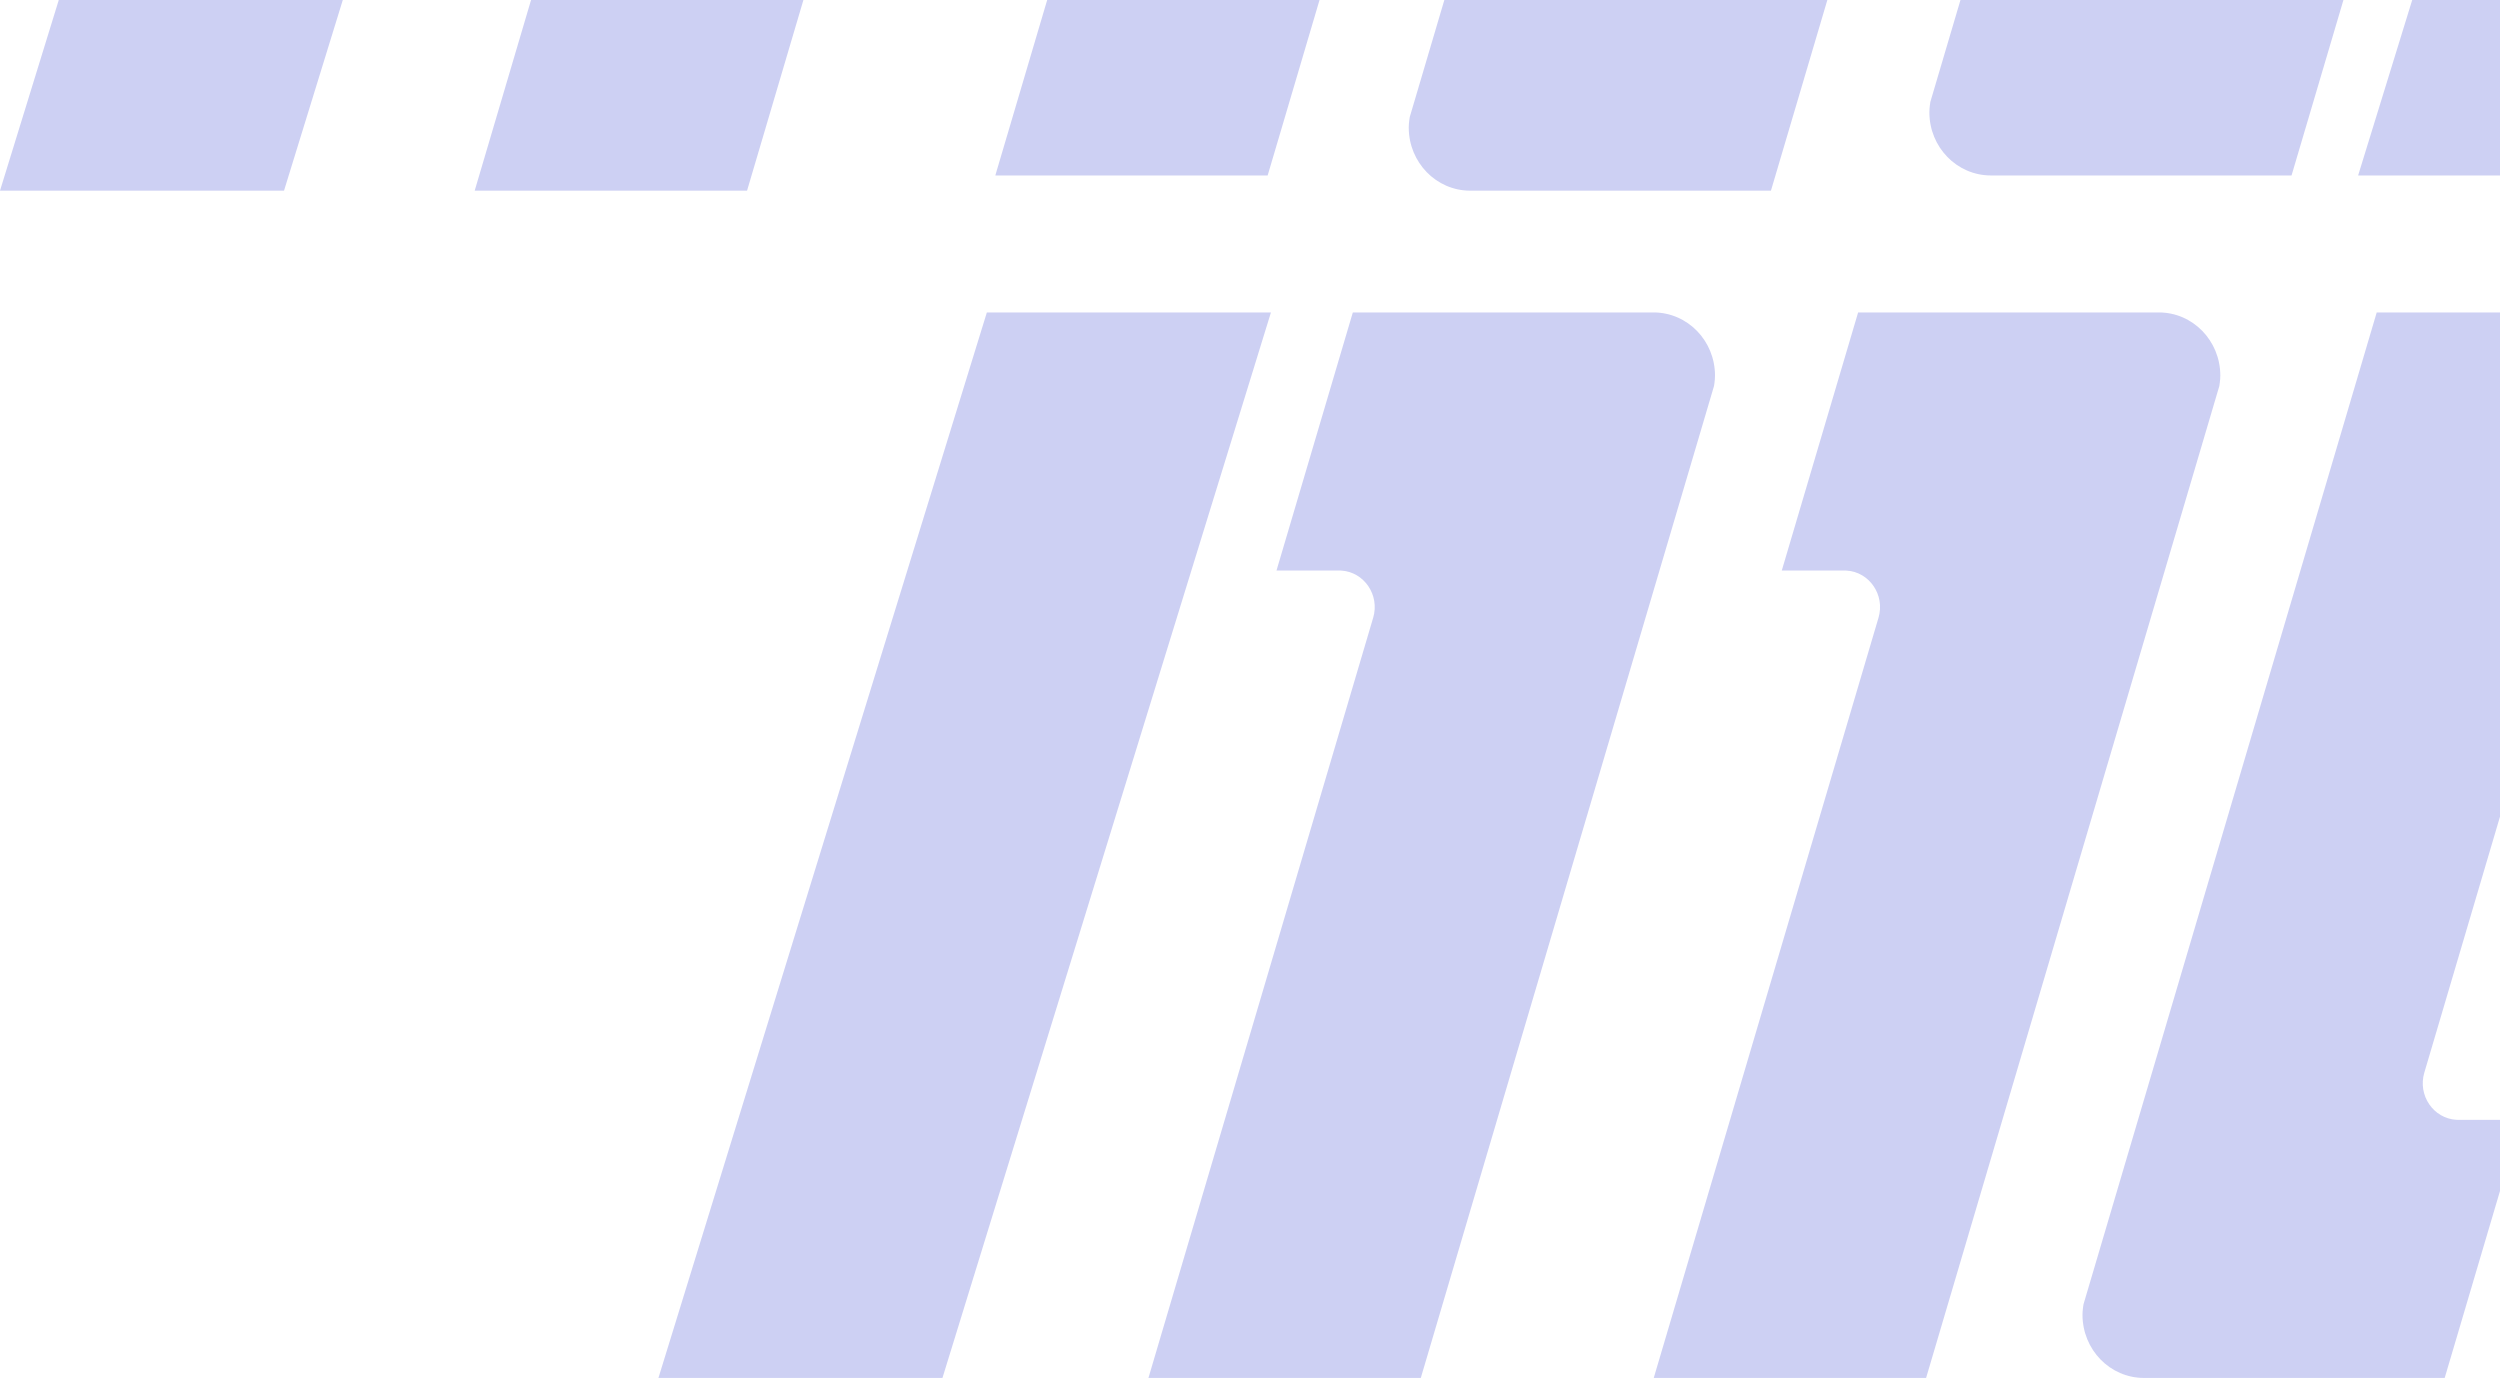 <?xml version="1.0" encoding="UTF-8"?>
<svg width="160px" height="89px" viewBox="0 0 160 89" version="1.1" xmlns="http://www.w3.org/2000/svg" xmlns:xlink="http://www.w3.org/1999/xlink">
    <title>Combined Shape</title>
    <g id="Page-1" stroke="none" stroke-width="1" fill="none" fill-rule="evenodd" opacity="0.29">
        <g id="Free-Market---All-(Market-Closed-popout)" transform="translate(-814, -339)" fill="#525CD7">
            <g id="Group-13" transform="translate(459, 339)">
                <path d="M436.34,19.996 L415.317,88.188 L397.14,88.188 L418.159,19.996 L436.34,19.996 Z M460.825,19.996 C462.999,19.996 464.76,21.806 464.76,24.037 C464.76,24.192 464.747,24.341 464.728,24.488 L464.696,24.708 L445.931,88.188 L428.5,88.188 L442.884,39.533 C443.314,38.076 442.297,36.605 440.843,36.517 L440.706,36.513 L436.696,36.513 L441.581,19.996 L460.825,19.996 Z M524.54,19.996 L510.155,68.652 C509.727,70.108 510.742,71.579 512.198,71.667 L512.336,71.671 L516.346,71.671 L511.46,88.188 L492.213,88.188 C490.041,88.188 488.28,86.379 488.28,84.147 C488.28,83.993 488.293,83.843 488.312,83.696 L488.344,83.476 L507.11,19.996 L524.54,19.996 Z M589.22,19.996 L568.201,88.188 L550.02,88.188 L571.043,19.996 L589.22,19.996 Z M556.88,19.996 L542.496,68.652 C542.066,70.108 543.083,71.579 544.537,71.667 L544.674,71.671 L548.684,71.671 L543.799,88.188 L524.555,88.188 C522.381,88.188 520.62,86.379 520.62,84.147 C520.62,83.993 520.633,83.843 520.652,83.696 L520.684,83.476 L539.449,19.996 L556.88,19.996 Z M493.167,19.996 C495.339,19.996 497.1,21.806 497.1,24.037 C497.1,24.192 497.087,24.341 497.068,24.488 L497.036,24.708 L478.27,88.188 L460.84,88.188 L475.225,39.533 C475.653,38.076 474.638,36.605 473.182,36.517 L473.044,36.513 L469.034,36.513 L473.92,19.996 L493.167,19.996 Z M576.48,-55.989 L555.457,12.203 L537.28,12.203 L558.299,-55.989 L576.48,-55.989 Z M601.945,-55.989 C604.119,-55.989 605.88,-54.18 605.88,-51.948 C605.88,-51.793 605.867,-51.644 605.848,-51.497 L605.816,-51.277 L587.051,12.203 L569.62,12.203 L584.004,-36.452 C584.434,-37.909 583.417,-39.38 581.963,-39.468 L581.826,-39.472 L577.816,-39.472 L582.701,-55.989 L601.945,-55.989 Z M638,-21.384 L638,12.202 L633.333,12.203 C631.161,12.203 629.4,10.394 629.4,8.162 C629.4,8.007 629.413,7.858 629.432,7.711 L629.464,7.491 L638,-21.384 Z M394.2,-55.989 L373.177,12.203 L355,12.203 L376.019,-55.989 L394.2,-55.989 Z M417.705,-55.989 C419.879,-55.989 421.64,-54.18 421.64,-51.948 C421.64,-51.793 421.627,-51.644 421.608,-51.497 L421.576,-51.277 L402.811,12.203 L385.38,12.203 L399.764,-36.452 C400.194,-37.909 399.177,-39.38 397.723,-39.468 L397.586,-39.472 L393.576,-39.472 L398.461,-55.989 L417.705,-55.989 Z M481.42,-55.989 L467.035,-7.334 C466.607,-5.877 467.622,-4.406 469.078,-4.318 L469.216,-4.314 L473.226,-4.314 L468.34,12.203 L449.093,12.203 C446.921,12.203 445.16,10.394 445.16,8.162 C445.16,8.007 445.173,7.858 445.192,7.711 L445.224,7.491 L463.99,-55.989 L481.42,-55.989 Z M451.027,-56.963 C453.199,-56.963 454.96,-55.154 454.96,-52.922 C454.96,-52.767 454.947,-52.618 454.928,-52.471 L454.896,-52.251 L436.13,11.229 L418.7,11.229 L433.085,-37.426 C433.513,-38.883 432.498,-40.354 431.042,-40.442 L430.904,-40.446 L426.894,-40.446 L431.78,-56.963 L451.027,-56.963 Z M545.12,-56.963 L524.101,11.229 L505.92,11.229 L526.943,-56.963 L545.12,-56.963 Z M514.74,-56.963 L500.356,-8.308 C499.926,-6.851 500.943,-5.38 502.397,-5.292 L502.534,-5.288 L506.544,-5.288 L501.659,11.229 L482.415,11.229 C480.241,11.229 478.48,9.419 478.48,7.188 C478.48,7.033 478.493,6.884 478.512,6.737 L478.544,6.517 L497.309,-56.963 L514.74,-56.963 Z M633.307,-56.963 C635.479,-56.963 637.24,-55.154 637.24,-52.922 C637.24,-52.767 637.227,-52.618 637.208,-52.471 L637.176,-52.251 L618.41,11.229 L600.98,11.229 L615.365,-37.426 C615.793,-38.883 614.778,-40.354 613.322,-40.442 L613.184,-40.446 L609.174,-40.446 L614.06,-56.963 L633.307,-56.963 Z M471.62,-131 L450.597,-62.808 L432.42,-62.808 L453.439,-131 L471.62,-131 Z M497.085,-131 C499.259,-131 501.02,-129.191 501.02,-126.959 C501.02,-126.804 501.007,-126.655 500.988,-126.508 L500.956,-126.288 L482.191,-62.808 L464.76,-62.808 L479.144,-111.463 C479.574,-112.92 478.557,-114.391 477.103,-114.479 L476.966,-114.483 L472.956,-114.483 L477.841,-131 L497.085,-131 Z M560.8,-131 L546.415,-82.345 C545.987,-80.888 547.002,-79.417 548.458,-79.329 L548.596,-79.325 L552.606,-79.325 L547.72,-62.808 L528.473,-62.808 C526.301,-62.808 524.54,-64.618 524.54,-66.849 C524.54,-67.004 524.553,-67.153 524.572,-67.3 L524.604,-67.52 L543.37,-131 L560.8,-131 Z M528.447,-131 C530.619,-131 532.38,-129.191 532.38,-126.959 C532.38,-126.804 532.367,-126.655 532.348,-126.508 L532.316,-126.288 L513.55,-62.808 L496.12,-62.808 L510.505,-111.463 C510.933,-112.92 509.918,-114.391 508.462,-114.479 L508.324,-114.483 L504.314,-114.483 L509.2,-131 L528.447,-131 Z M592.16,-131 L577.776,-82.345 C577.346,-80.888 578.363,-79.417 579.817,-79.329 L579.954,-79.325 L583.964,-79.325 L579.079,-62.808 L559.835,-62.808 C557.661,-62.808 555.9,-64.618 555.9,-66.849 C555.9,-67.004 555.913,-67.153 555.932,-67.3 L555.964,-67.52 L574.729,-131 L592.16,-131 Z M624.5,-131 L603.481,-62.808 L585.3,-62.808 L606.323,-131 L624.5,-131 Z" id="Combined-Shape"></path>
            </g>
        </g>
    </g>
</svg>